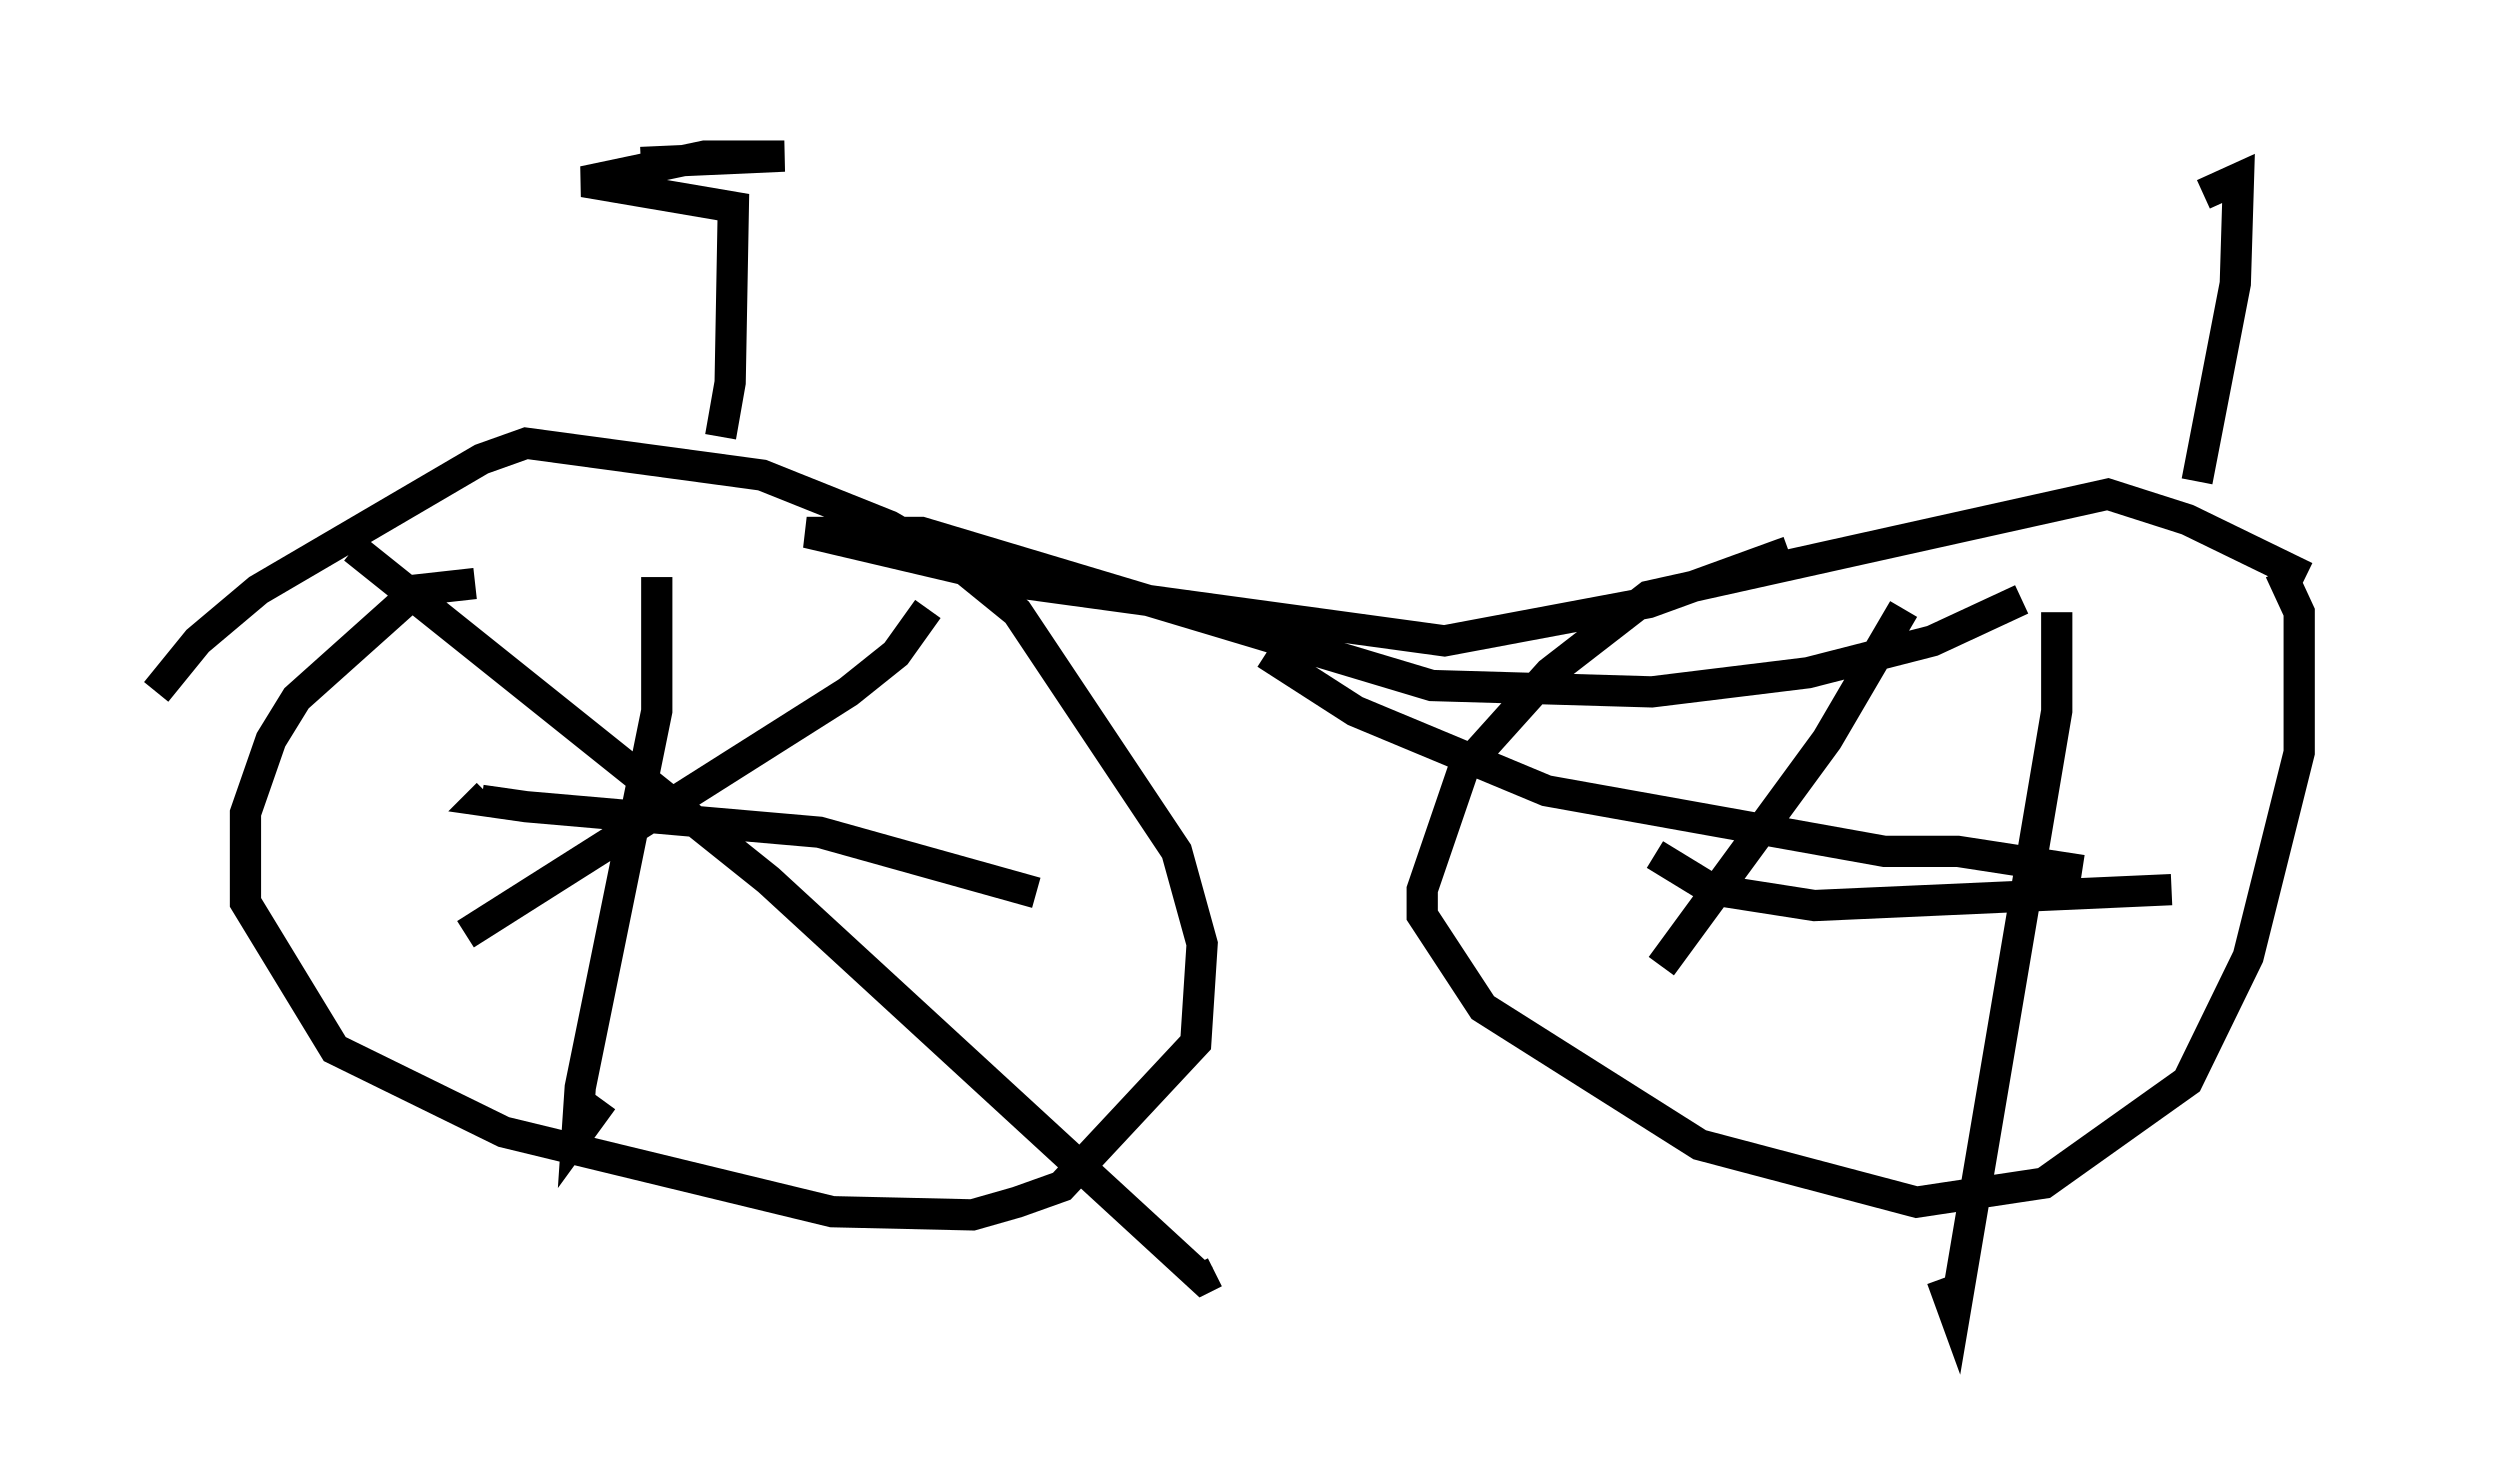 <?xml version="1.0" encoding="utf-8" ?>
<svg baseProfile="full" height="47.057" version="1.1" width="80.03" xmlns="http://www.w3.org/2000/svg" xmlns:ev="http://www.w3.org/2001/xml-events" xmlns:xlink="http://www.w3.org/1999/xlink"><defs /><rect fill="white" height="47.057" width="80.03" x="0" y="0" /><path d="M75.03, 19.598 m-1.225, -1.123 l-3.777, -1.838 -2.552, -0.817 l-14.7, 3.267 -3.165, 2.45 l-2.756, 3.063 -1.327, 3.879 l0.0, 0.817 1.94, 2.96 l6.942, 4.39 6.942, 1.838 l4.083, -0.613 4.594, -3.267 l1.94, -3.981 1.633, -6.533 l0.0, -4.492 -0.613, -1.327 m-57.78, 0.408 l-1.838, 0.204 -3.879, 3.471 l-0.817, 1.327 -0.817, 2.348 l0.0, 2.858 2.858, 4.696 l5.41, 2.654 10.515, 2.552 l4.492, 0.102 1.429, -0.408 l1.429, -0.51 4.288, -4.594 l0.204, -3.165 -0.817, -2.96 l-5.104, -7.656 -1.633, -1.327 l-2.45, -1.429 -4.083, -1.633 l-7.554, -1.021 -1.429, 0.51 l-7.146, 4.185 -1.94, 1.633 l-1.327, 1.633 m24.704, -2.654 l-1.021, 1.429 -1.531, 1.225 l-12.25, 7.758 m-3.573, -12.352 l13.271, 10.617 13.883, 12.761 l0.408, -0.204 m-5.717, -12.148 l-6.942, -1.94 -9.392, -0.817 l-1.429, -0.204 0.204, -0.204 m5.41, -6.942 l0.0, 4.288 -2.45, 12.046 l-0.102, 1.531 0.817, -1.123 m46.551, -15.619 l0.0, 3.165 -3.267, 19.294 l-0.408, -1.123 m-21.642, -20.009 l2.858, 1.838 6.125, 2.552 l10.821, 1.94 2.348, 0.0 l3.981, 0.613 m-5.717, -8.371 l-2.45, 4.185 -5.308, 7.248 m-0.204, -3.573 l1.838, 1.123 3.267, 0.51 l11.433, -0.51 m-12.25, -10.821 l-4.492, 1.633 -6.533, 1.225 l-13.475, -1.838 -6.942, -1.633 l3.675, 0.0 16.334, 4.9 l7.044, 0.204 5.002, -0.613 l3.981, -1.021 2.858, -1.327 m-41.65, -5.206 l0.306, -1.735 0.102, -5.615 l-4.798, -0.817 3.879, -0.817 l2.552, 0.0 -4.594, 0.204 m49.817, 10.208 l1.225, -6.329 0.102, -3.369 l-1.123, 0.51 " fill="none" stroke="black" stroke-width="1" /></svg>